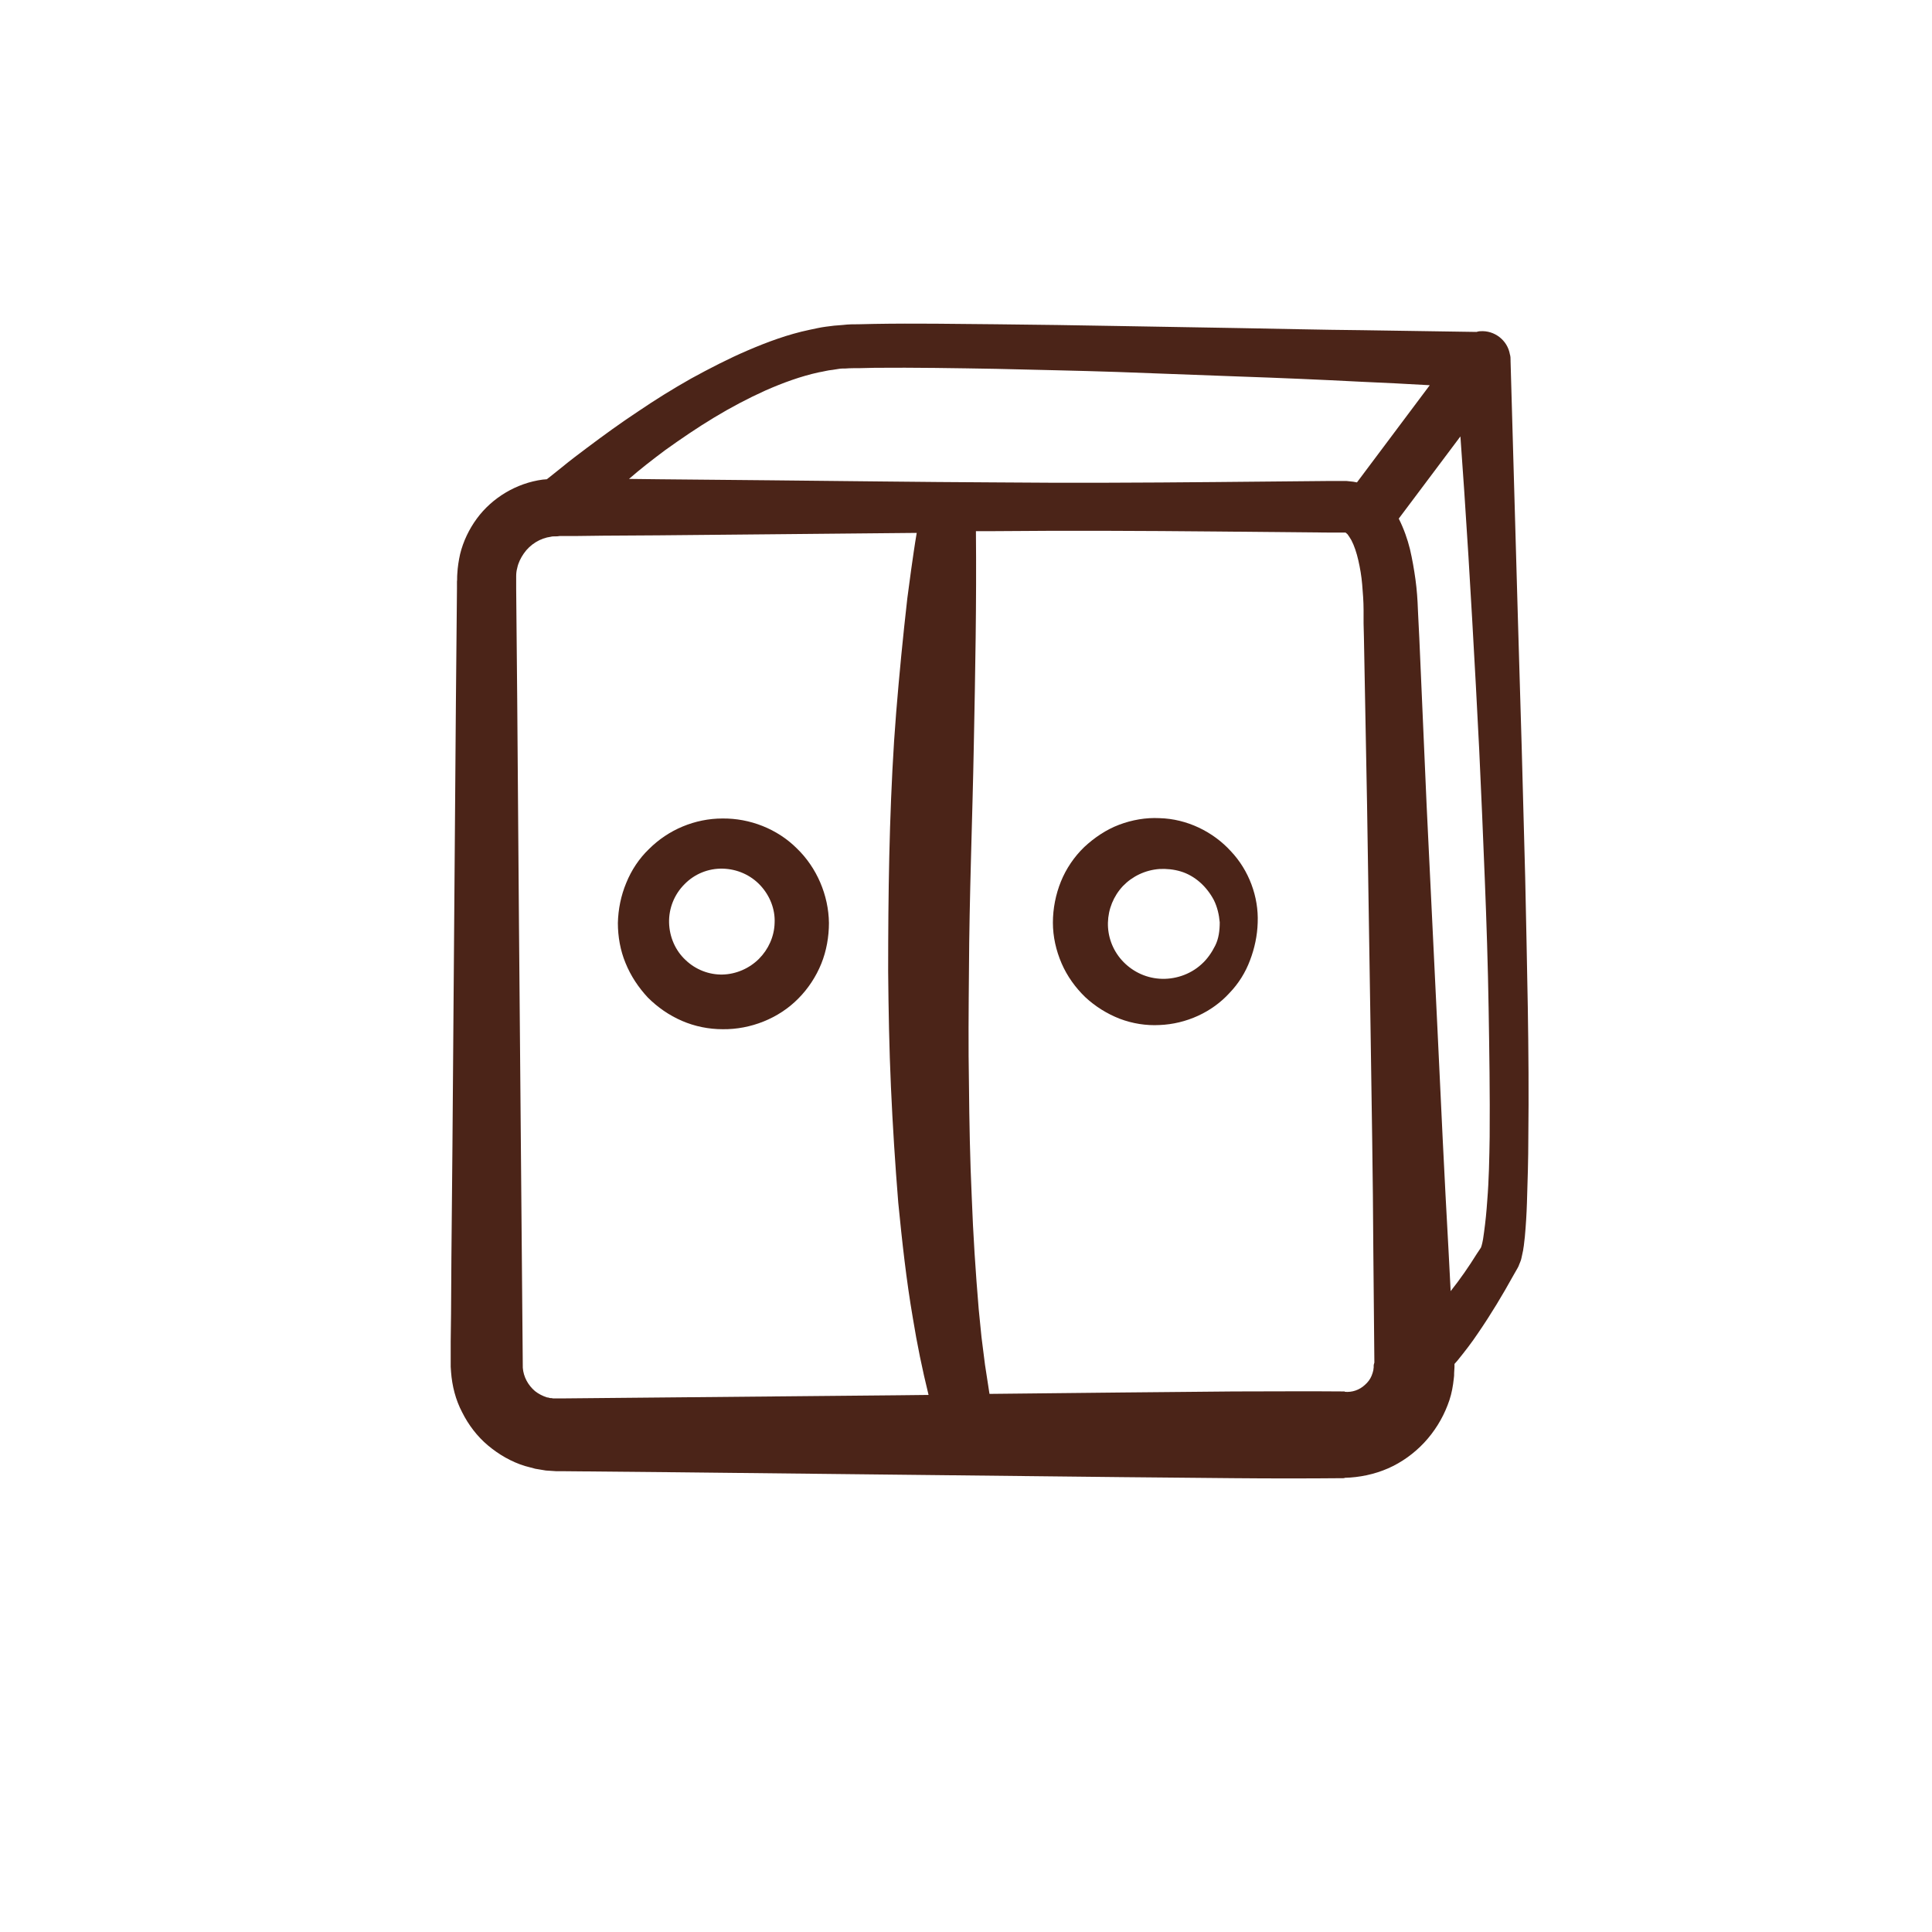 <?xml version="1.0" encoding="utf-8"?>
<!-- Generator: Adobe Illustrator 22.1.0, SVG Export Plug-In . SVG Version: 6.00 Build 0)  -->
<svg version="1.1" id="Layer_1" xmlns="http://www.w3.org/2000/svg" xmlns:xlink="http://www.w3.org/1999/xlink" x="0px" y="0px"
	 viewBox="0 0 554.7 554.7" style="enable-background:new 0 0 554.7 554.7;" xml:space="preserve">
<style type="text/css">
	.st0{display:none;}
	.st1{display:inline;}
	.st2{fill:#010002;}
	.st3{fill:#4B2418;}
</style>
<g id="Layer_1_1_" class="st0">
	<g class="st1">
		<g>
			<path class="st2" d="M468.7,197.8c3.5,4.3,4.7,9.5,3.9,15.5l-16.4,94c-0.6,4.9-2.8,8.9-6.7,12.1c-3.9,3.2-8.3,4.7-13.2,4.7H197.4
				l-4.7,26.7h227.7c5.5,0,10.2,1.9,14.2,5.8s6,8.7,6,14.4s-2,10.6-6,14.4c-4,3.9-8.8,5.8-14.2,5.8H168.5c-6,0-11.2-2.4-15.5-7.3
				c-4-4.9-5.6-10.5-4.7-16.8l10.8-58.7l-16.4-164.8l-46.6-14.7c-5.5-1.7-9.4-5-11.9-9.9c-2.4-4.9-2.9-10.1-1.5-15.5
				c1.7-5.5,5.1-9.4,10.1-11.9c5-2.4,10.1-2.9,15.3-1.5l59.5,19c3.7,1.2,6.8,3.3,9.3,6.5c2.4,3.2,4,6.8,4.5,10.8l3.5,32.8l270,30.2
				C460.9,190.4,465.5,193.2,468.7,197.8z M199.1,402.6c8.6,0,16,3,22,9.1c6,6,9.1,13.4,9.1,22s-3,16-9.1,22.2
				c-6,6.2-13.4,9.3-22,9.3s-16-3.1-22-9.3c-6-6.2-9.1-13.6-9.1-22.2s3-16,9.1-22C183.2,405.7,190.5,402.6,199.1,402.6z
				 M383.3,402.6c8.6,0,16,3,22,9.1c6,6,9.1,13.4,9.1,22s-3,16-9.1,22.2c-6,6.2-13.4,9.3-22,9.3s-16-3.1-22-9.3
				c-6-6.2-9.1-13.6-9.1-22.2s3-16,9.1-22S374.7,402.6,383.3,402.6z"/>
		</g>
	</g>
</g>
<g>
	<path class="st3" d="M332.9,234.9c-3.9-0.2-7.9,0.5-11.6,1.9c-3.7,1.4-7.1,3.7-10,6.4c-2.9,2.8-5.2,6.2-6.7,9.9
		c-1.5,3.7-2.3,7.8-2.3,11.8c0,4,0.9,8,2.5,11.7c1.6,3.7,4,7,6.8,9.7c2.9,2.7,6.3,4.8,9.9,6.2c3.7,1.4,7.6,2,11.4,1.8
		c7.7-0.3,15.1-3.7,20.1-9.2c2.6-2.7,4.6-5.9,5.9-9.4c1.3-3.4,2.1-7.1,2.2-10.8c0.3-7.4-2.5-15-7.7-20.5
		C348.3,238.8,340.8,235.1,332.9,234.9z M348.9,271.5c-1,2-2.3,3.9-4,5.4c-3.3,3-7.8,4.4-12,4.1c-4.3-0.3-8.1-2.3-10.8-5.3
		c-2.7-3-4.1-6.9-4-10.8c0.1-3.9,1.6-7.6,4.3-10.5c2.7-2.8,6.4-4.6,10.5-4.9c2-0.1,4.1,0.1,6.1,0.7c2,0.6,3.9,1.7,5.5,3.1
		c1.6,1.4,3,3.2,4,5.1c1,2,1.5,4.2,1.7,6.4C350.2,267.2,349.9,269.5,348.9,271.5z"/>
	<path class="st3" d="M207.4,235c-3.9,0-7.8,0.8-11.4,2.3c-3.6,1.5-6.9,3.7-9.7,6.5c-2.8,2.7-5,6-6.5,9.7c-1.5,3.6-2.3,7.5-2.4,11.5
		c0,3.9,0.7,7.9,2.2,11.5c1.5,3.7,3.7,7,6.4,9.9c2.8,2.8,6.1,5.1,9.8,6.7c3.7,1.6,7.7,2.4,11.7,2.4c8,0.1,16.1-3.1,21.7-8.8
		c2.8-2.8,5.1-6.3,6.6-10c1.5-3.7,2.2-7.8,2.2-11.7c-0.1-8-3.5-15.9-9.2-21.4C223.2,238,215.3,234.9,207.4,235z M217.9,275.3
		c-2.7,2.7-6.5,4.4-10.4,4.5c-3.9,0.1-7.8-1.4-10.7-4.2c-2.9-2.7-4.6-6.6-4.7-10.7c-0.1-4.1,1.5-8.1,4.4-11c2.9-3,6.9-4.6,11-4.5
		c4.1,0.1,8,1.8,10.8,4.8c2.7,2.9,4.3,6.8,4.1,10.8C222.3,268.9,220.6,272.6,217.9,275.3z"/>
	<path class="st3" d="M425.2,358.2C425.2,358.2,425.2,358.2,425.2,358.2L425.2,358.2C425.2,358.1,425.2,358.1,425.2,358.2
		C425.2,358.1,425.2,358.1,425.2,358.2z"/>
	<path class="st3" d="M437.9,251.9l-1-37.3l-1.1-37.2l-2.1-73.7c0-0.1,0-0.1,0-0.2c0-0.6,0-1.2-0.2-1.8c-0.7-4-4.4-6.9-8.5-6.6
		c-0.4,0-0.7,0.1-1.1,0.2L391,94.8c-11.7-0.1-23.3-0.4-35-0.6l-35-0.6c-11.7-0.2-23.3-0.4-35-0.5C274.4,93,262.7,92.8,251,93
		l-4.4,0.1c-1.5,0-2.9,0-4.6,0.2c-0.8,0.1-1.6,0.1-2.5,0.2l-2.4,0.3c-1.6,0.2-3.2,0.6-4.7,0.9c-6.2,1.3-12.1,3.5-17.7,5.9
		c-5.6,2.4-11,5.2-16.3,8.1c-5.3,3-10.3,6.1-15.3,9.5c-5,3.3-9.8,6.8-14.6,10.4c-2.4,1.8-4.8,3.6-7.1,5.5l-3.5,2.8
		c-0.3,0.2-0.6,0.5-0.9,0.7c-0.4,0-0.8,0.1-1.2,0.1c-7.5,1-14.5,5.2-18.9,11.2c-2.2,3-3.9,6.5-4.8,10.2c-0.4,1.8-0.7,3.7-0.8,5.6
		c-0.1,1.1,0,1.6-0.1,2.3l0,2l-0.3,32l-0.5,64.1l-0.5,64.1l-0.3,32l-0.1,16l-0.1,8l0,4l0,2l0,0.5l0,0.7l0.1,1.5
		c0.3,4,1.3,8,3.2,11.6c1.8,3.6,4.3,6.9,7.4,9.5c3.1,2.6,6.7,4.7,10.6,5.9c1,0.3,2,0.5,3,0.8c1,0.2,2,0.3,3,0.5c1,0.1,2,0.1,3,0.2
		l2.1,0l32,0.3l64.1,0.7l64.1,0.7l32,0.3c10.7,0.1,21.4,0.1,32,0v-0.1c4.3-0.1,8.6-1,12.5-2.7c3.9-1.7,7.5-4.3,10.4-7.4
		c2.9-3.1,5.2-6.8,6.7-10.7c0.8-2,1.3-4,1.6-6.1l0.2-1.6c0.1-0.5,0.1-1.1,0.1-1.6l0.1-1.7l0-0.8l0-0.1c0.3-0.3,0.5-0.6,0.8-0.9
		c2.2-2.7,4.2-5.3,6-8c3.7-5.4,7-10.9,10.1-16.5l1.2-2.1c0.2-0.3,0.4-0.8,0.5-1.1c0.2-0.4,0.3-0.8,0.4-1c0.2-0.5,0.3-1.2,0.4-1.6
		l0.3-1.4c0.1-0.5,0.1-0.9,0.2-1.3c0.1-0.9,0.2-1.7,0.3-2.6c0.3-3.3,0.5-6.5,0.6-9.7c0.2-6.3,0.4-12.6,0.4-18.8
		C439.1,301.6,438.4,276.7,437.9,251.9z M190.9,129.3c4.6-3.3,9.3-6.5,14.1-9.4c4.8-2.9,9.7-5.5,14.8-7.8c5-2.2,10.2-4.1,15.3-5.2
		c1.3-0.2,2.6-0.6,3.9-0.7l1.9-0.3c0.6-0.1,1.3-0.1,1.9-0.1c1.2-0.1,2.7-0.1,4.1-0.1l4.3-0.1c11.5-0.1,23.1,0.1,34.8,0.3
		c11.6,0.3,23.2,0.5,34.9,0.9l34.9,1.3c11.6,0.4,23.3,0.9,34.9,1.5c6.6,0.3,13.2,0.6,19.8,1l-20.9,27.9c-0.4-0.1-0.7-0.1-1.1-0.2
		c-0.6-0.1-1.3-0.1-1.9-0.2l-0.5,0l-0.3,0l-0.5,0l-4,0l-32,0.3c-21.4,0.2-42.7,0.3-64.1,0.1c-21.4-0.1-42.7-0.4-64.1-0.6l-32-0.3
		l-8.5-0.1C183.8,134.7,187.3,132,190.9,129.3z M193.7,401.2l-32,0.3l-1.9,0c-0.3,0-0.6,0-1,0c-0.3-0.1-0.6-0.1-0.9-0.1
		c-0.3-0.1-0.6-0.2-0.9-0.2c-1.2-0.4-2.4-1-3.4-1.8c-2-1.7-3.3-4.1-3.5-6.7l-1.1-127.5l-0.5-64.1l-0.3-32l0-2c0-0.6,0-1.5,0-1.7
		c0-0.8,0.1-1.6,0.3-2.3c0.3-1.5,1-2.9,1.9-4.2c1.8-2.6,4.7-4.4,7.8-4.8c0.3-0.1,0.7-0.1,1.1-0.1c0.5,0,0.9,0,1.4-0.1l0.4,0l4,0
		l8-0.1l16-0.1l32-0.3c14-0.1,28.1-0.3,42.1-0.4c-0.6,3.5-1.1,7.1-1.6,10.6l-1.1,8.2l-0.9,8.2c-0.6,5.5-1.1,11-1.6,16.4
		c-0.2,2.7-0.5,5.5-0.7,8.2c-0.2,2.7-0.4,5.5-0.6,8.2c-1.4,22-1.7,44-1.7,66.1c0.1,11,0.3,22.1,0.8,33.2c0.5,11.1,1.2,22.1,2.1,33.2
		c1.1,11.1,2.3,22.2,4.2,33.2c1.2,7.4,2.7,14.7,4.5,22l-8.8,0.1L193.7,401.2z M394.4,392.1l0,0.2c0,0.1,0,0.2,0,0.3
		c0,0.2-0.1,0.5-0.1,0.8c-0.1,0.5-0.3,1.1-0.5,1.6c-0.4,1-1.1,1.9-1.9,2.6c-1.6,1.5-3.7,2.2-5.8,2v-0.1c-10.7-0.1-21.4,0-32,0
		l-32,0.3l-38,0.4l-0.1-0.6c-0.4-2.6-0.8-5.2-1.2-7.8l-1-7.9l-0.8-8c-0.9-10.7-1.6-21.4-2-32.2c-0.5-10.8-0.7-21.6-0.8-32.4
		c-0.2-10.8-0.1-21.7,0-32.5c0.1-21.7,1-43.4,1.4-65.2c0.4-20.3,0.8-40.7,0.6-61.1c1.7,0,3.4,0,5,0c21.4-0.2,42.7-0.1,64.1,0.1
		l32,0.3l4,0l0.5,0l0.3,0c0,0,0,0,0,0c0,0,0.1,0,0.1,0c0,0,0,0,0.1,0c0,0,0.2,0.1,0.6,0.5c0.3,0.4,0.7,1,1.1,1.7
		c0.8,1.5,1.5,3.6,2,5.8c0.5,2.2,0.9,4.5,1.1,6.9c0.2,2.4,0.4,4.9,0.4,7.3l0,1.9l0,2l0.1,4l0.3,16l0.6,32l1,64.1
		c0.3,21.4,0.7,42.7,0.8,64.1l0.3,32C394.4,391.8,394.4,392,394.4,392.1z M427.7,326.4c-0.1,6.2-0.2,12.3-0.7,18.4
		c-0.2,3-0.5,6-0.9,8.9c-0.1,0.7-0.2,1.4-0.3,2.1c-0.1,0.3-0.1,0.7-0.2,1l-0.2,0.8c-0.1,0.2-0.1,0.4-0.2,0.6c0,0,0,0,0,0l0,0
		c0,0,0,0,0,0c0,0.1,0,0.1,0,0L424,360c-2.3,3.7-4.8,7.3-7.5,10.7l-0.6-11.5c-1.2-21.3-2.2-42.7-3.2-64l-3.1-64l-1.4-32l-0.7-16
		l-0.2-4l-0.1-2l-0.1-2.1c-0.1-2.9-0.3-5.8-0.7-8.7c-0.4-2.9-0.9-5.8-1.6-8.8c-0.7-2.8-1.7-5.7-3.2-8.7l17.7-23.6
		c0.4,5.2,0.7,10.5,1.1,15.7l1.2,18.6l1.1,18.6c0.7,12.4,1.4,24.8,2,37.1c0.6,12.4,1.1,24.8,1.6,37.1c0.5,12.4,0.9,24.8,1.1,37.1
		C427.6,301.7,427.8,314.1,427.7,326.4z"/>
</g>
</svg>
